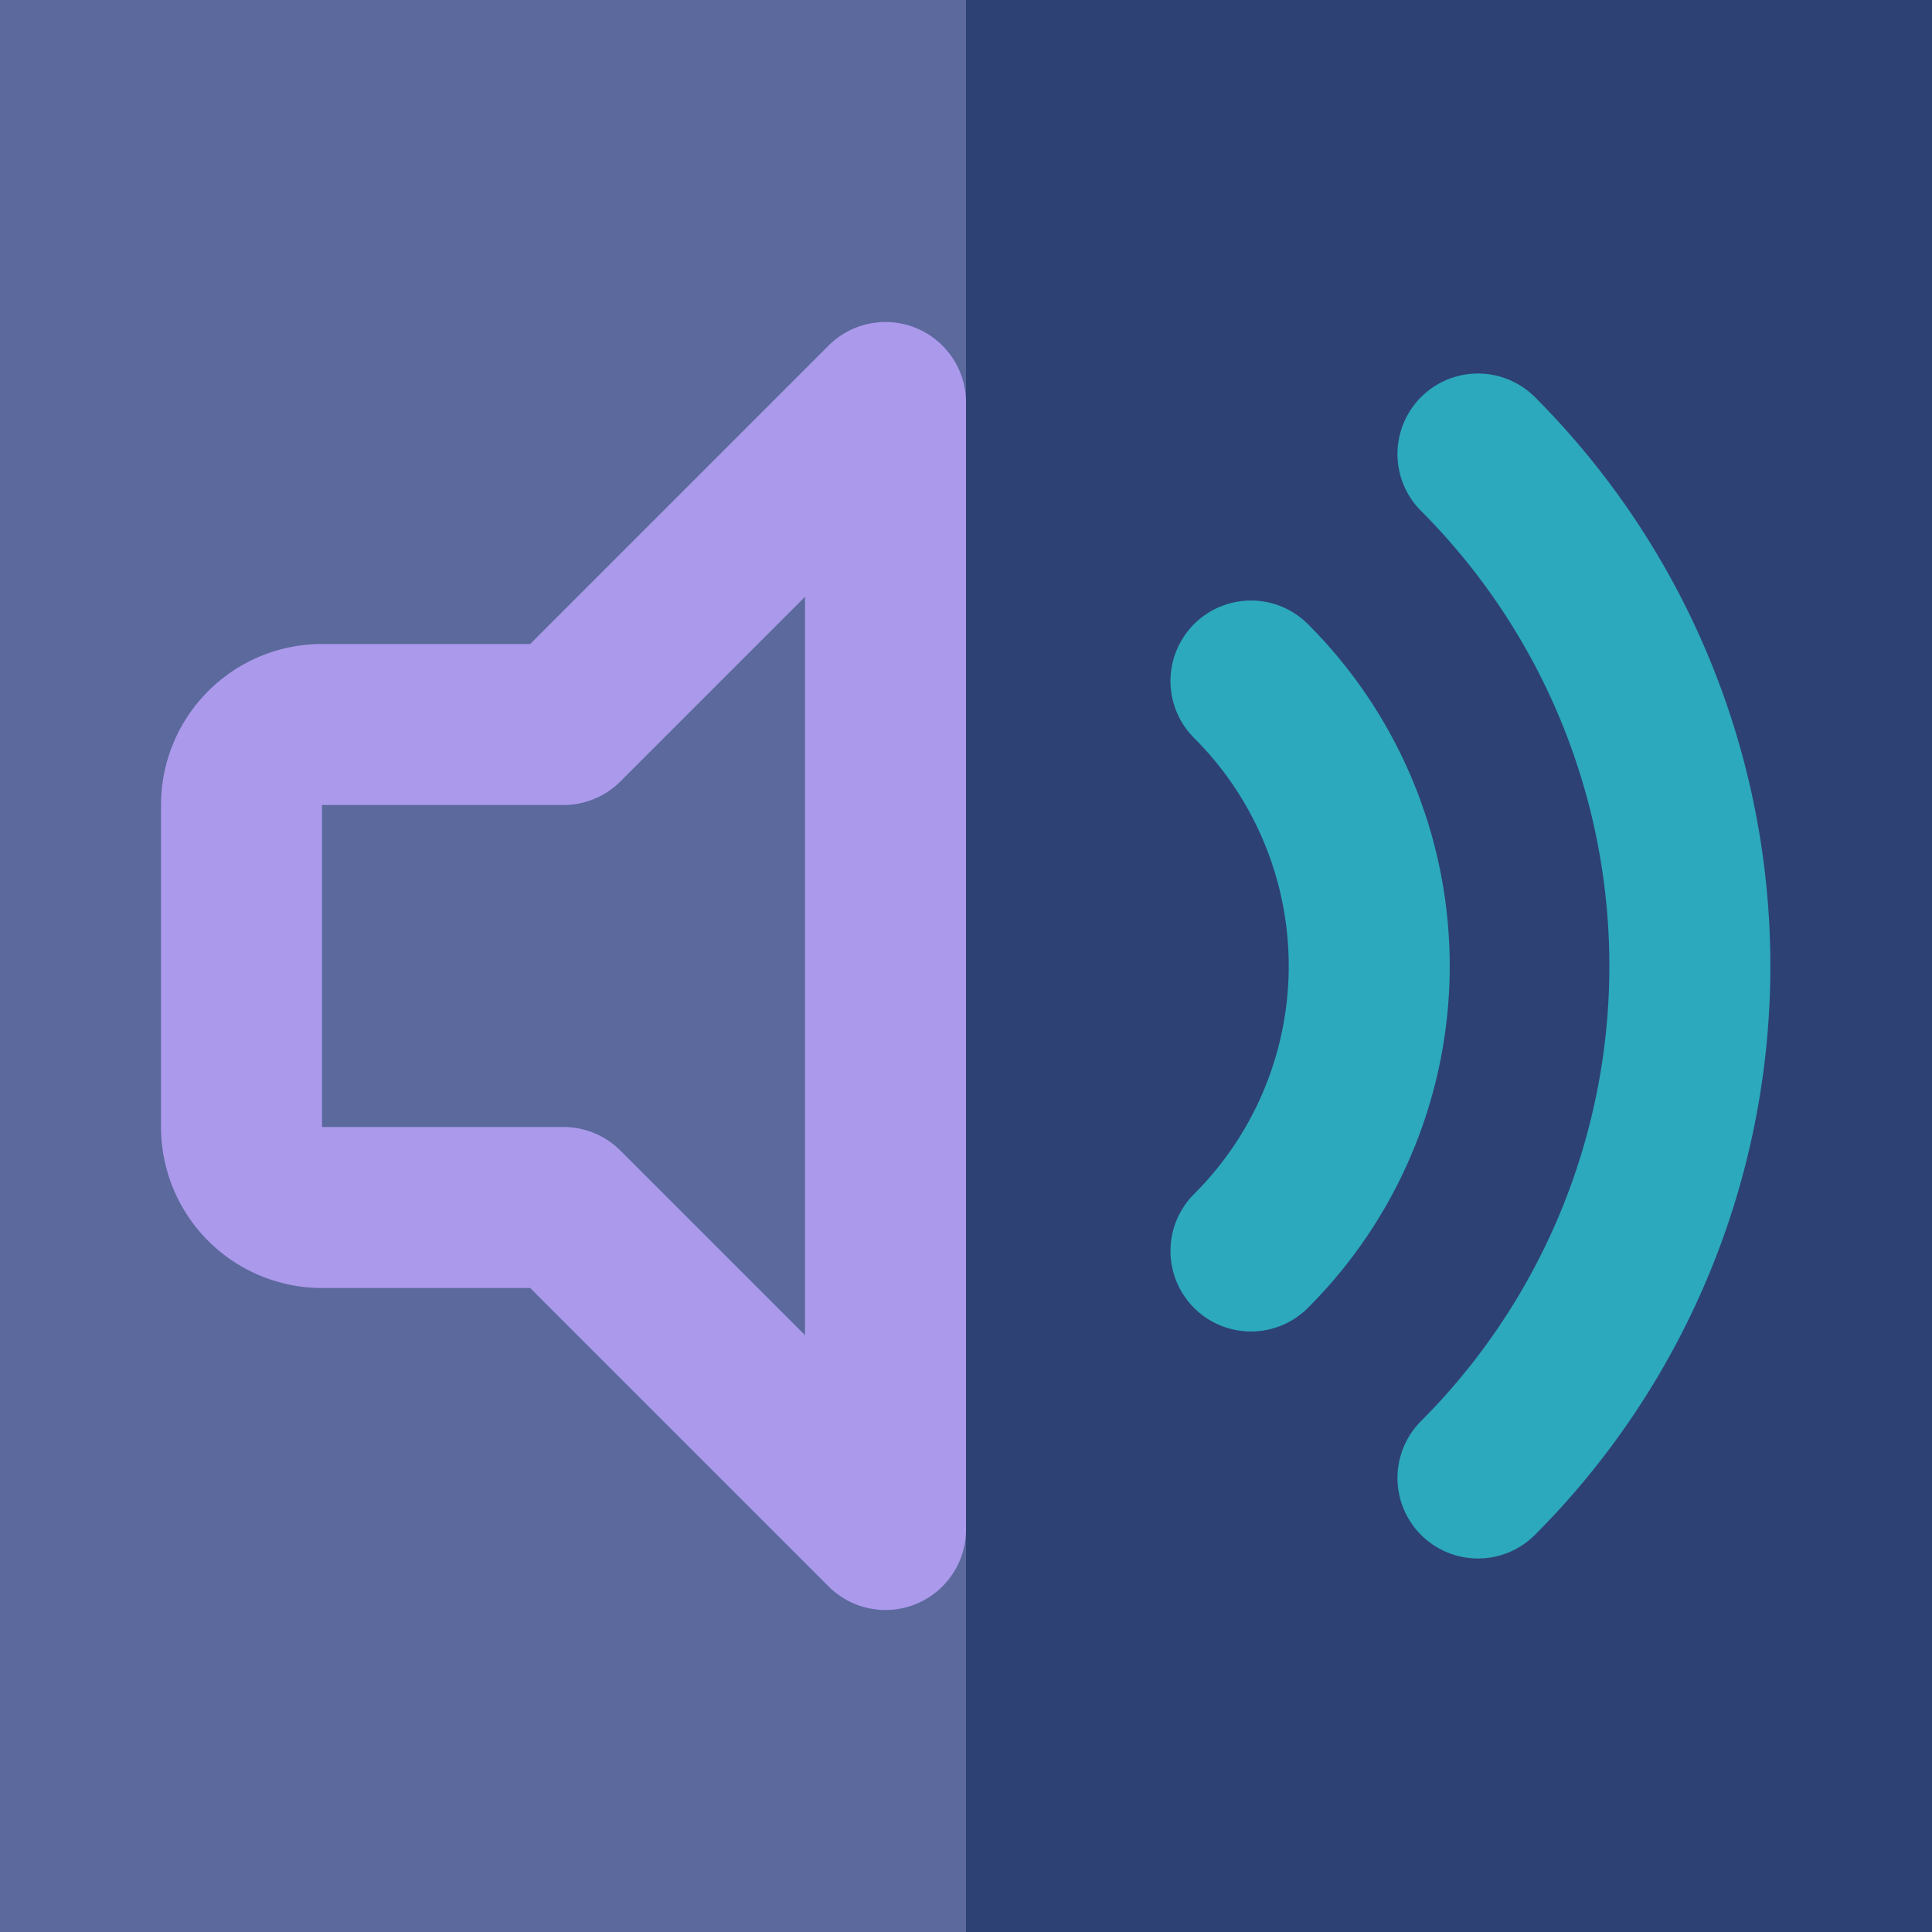 <?xml version="1.0" encoding="utf-8"?><!-- Uploaded to: SVG Repo, www.svgrepo.com, Generator: SVG Repo Mixer Tools -->
<svg fill="#FFFFFF" width="800px" height="800px" viewBox="0 0 24 24" id="sound-max" data-name="Line Color" xmlns="http://www.w3.org/2000/svg" class="icon line-color">
    <rect x="0" y="0" width="12" height="24" fill="#5B699C" />
  <rect x="12" y="0" width="12" height="24" fill="#2D4175" />
<path id="secondary" d="M18.36,5.64a9,9,0,0,1,0,12.72" style="fill: none; stroke: rgb(44, 169, 188); stroke-linecap: round; stroke-linejoin: round; stroke-width: 2;"></path>
<path id="secondary-2" data-name="secondary" d="M15.54,8.46a5,5,0,0,1,0,7.08" style="fill: none; stroke: rgb(44, 169, 188); stroke-linecap: round; stroke-linejoin: round; stroke-width: 2;"></path>
<path id="primary" d="M11,5V19L7,15H4a1,1,0,0,1-1-1V10A1,1,0,0,1,4,9H7Z" style="fill: none; stroke: #AB99EC; stroke-linecap: round; stroke-linejoin: round; stroke-width: 2;"></path>
</svg>